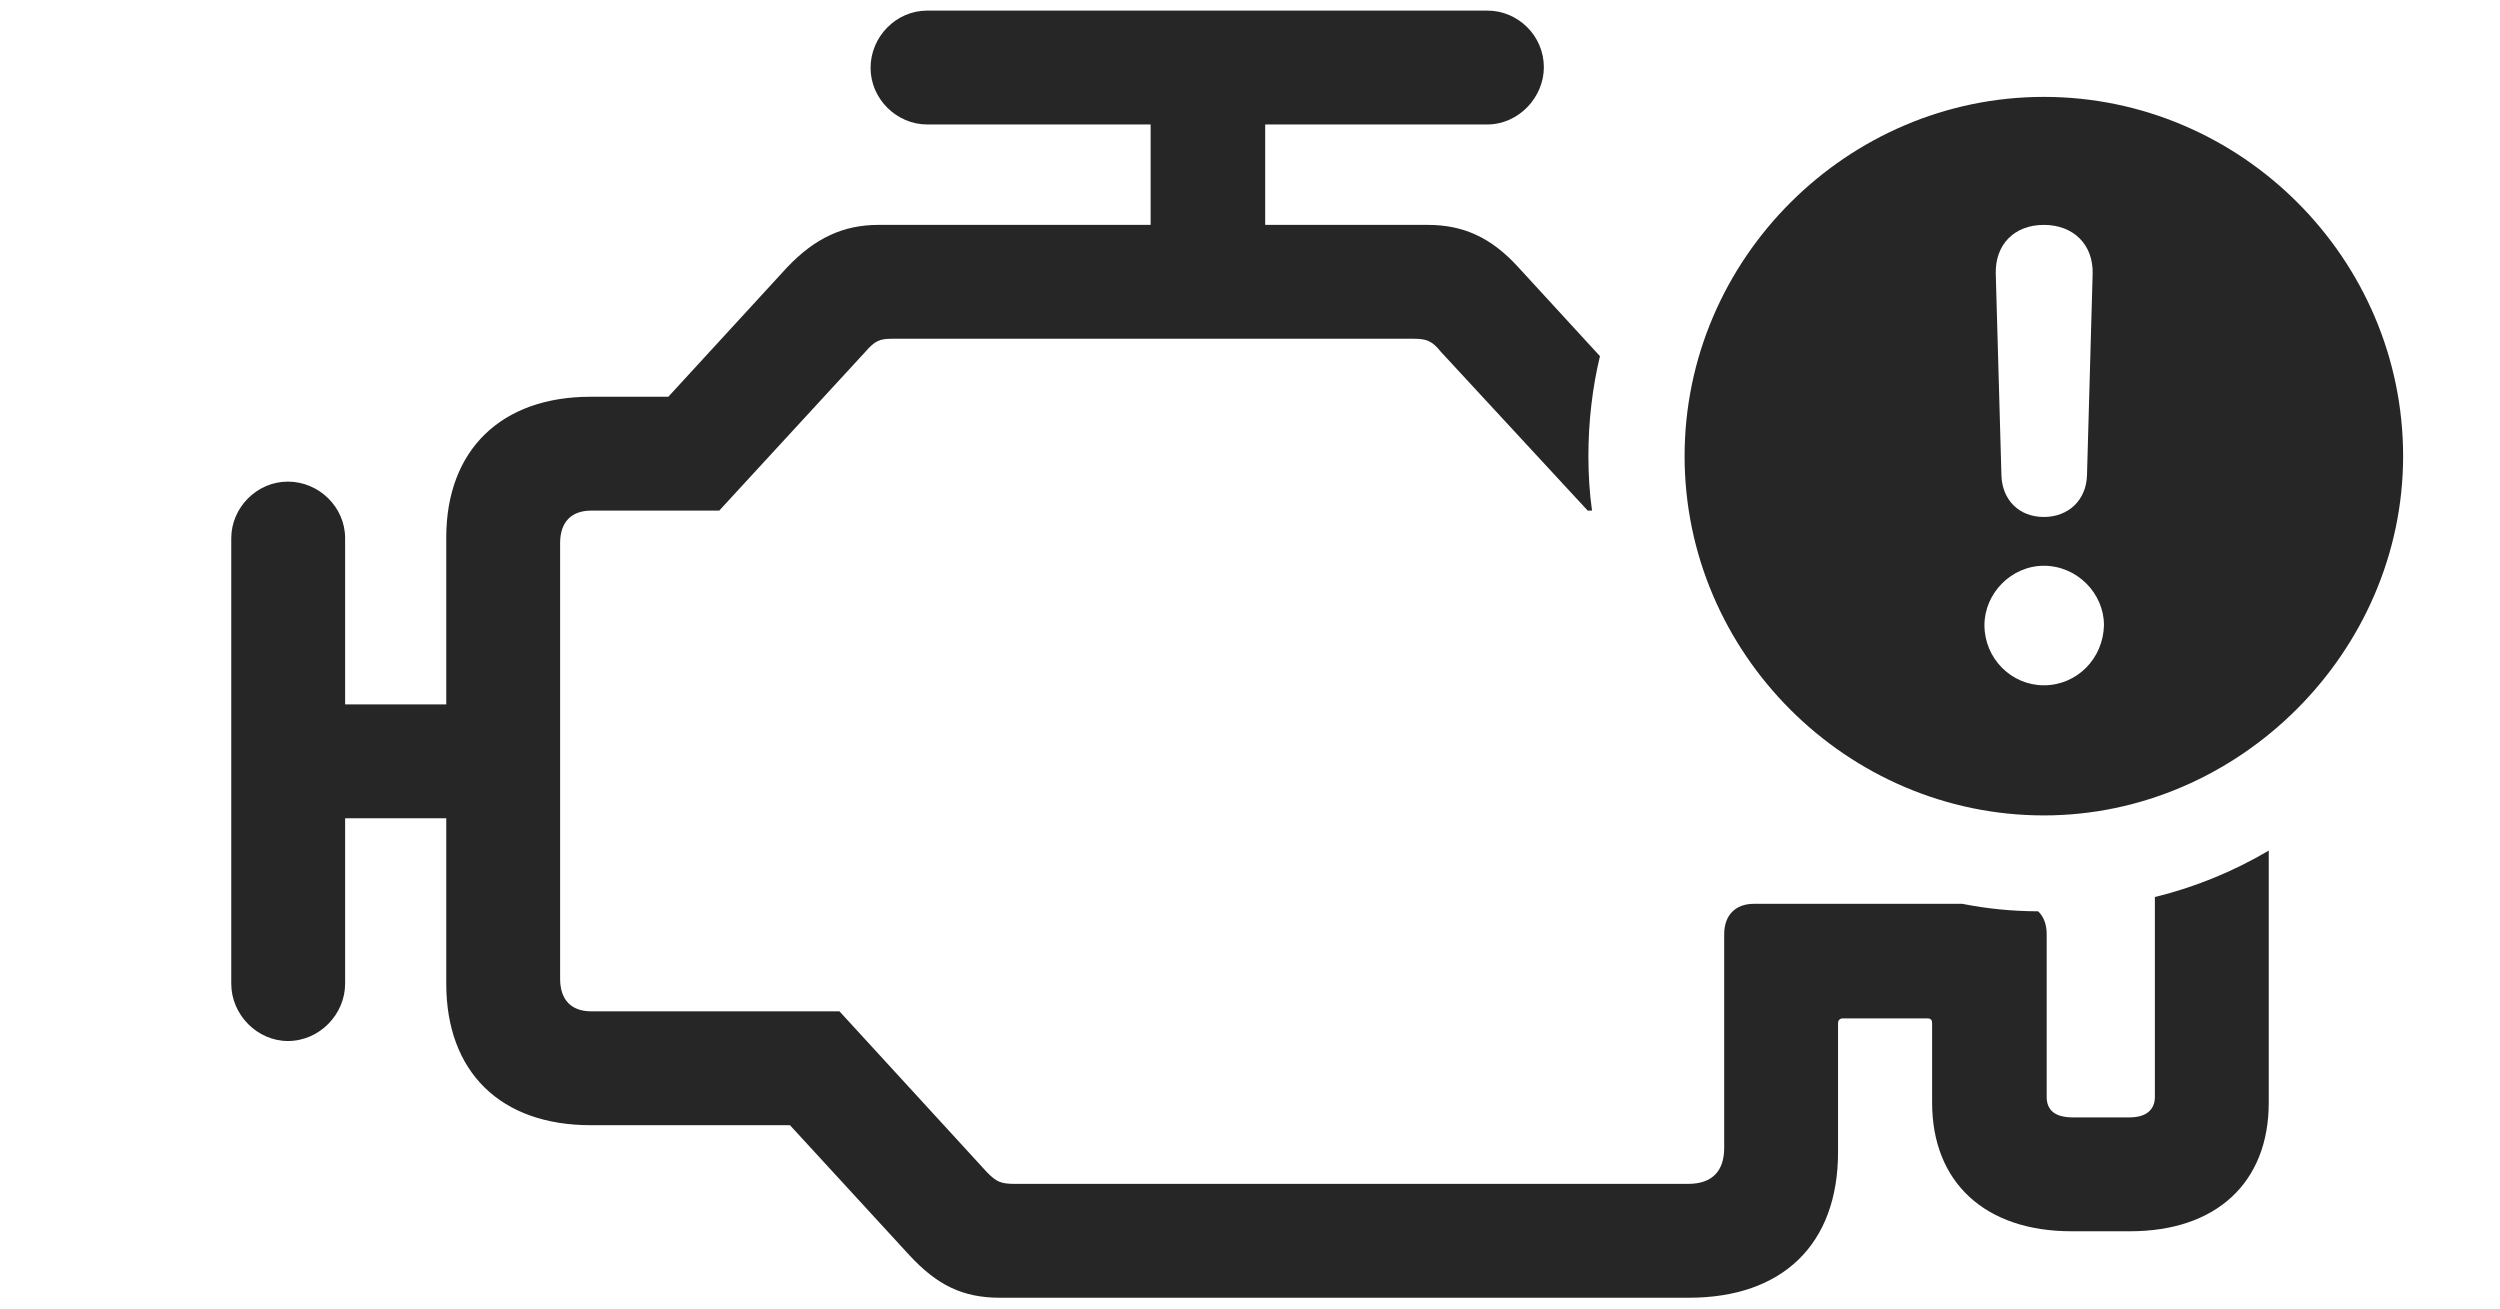 <?xml version="1.0" encoding="UTF-8"?>
<!--Generator: Apple Native CoreSVG 232.5-->
<!DOCTYPE svg
PUBLIC "-//W3C//DTD SVG 1.1//EN"
       "http://www.w3.org/Graphics/SVG/1.1/DTD/svg11.dtd">
<svg version="1.1" xmlns="http://www.w3.org/2000/svg" xmlns:xlink="http://www.w3.org/1999/xlink" width="172.607" height="90.381">
 <g>
  <rect height="90.381" opacity="0" width="172.607" x="0" y="0"/>
  <path d="M106.592 4.639C106.592 6.738 104.834 8.594 102.686 8.594L87.353 8.594L87.353 15.527L98.584 15.527C100.977 15.527 102.93 16.357 104.834 18.457L110.465 24.59C109.935 26.809 109.668 29.122 109.668 31.494C109.668 32.768 109.745 34.025 109.917 35.254L109.619 35.254L99.463 24.268C98.877 23.535 98.486 23.389 97.607 23.389L61.572 23.389C60.742 23.389 60.4 23.535 59.766 24.268L49.658 35.254L40.82 35.254C39.453 35.254 38.672 36.035 38.672 37.5L38.672 67.578C38.672 69.043 39.453 69.824 40.82 69.824L57.959 69.824L68.164 80.957C68.799 81.592 69.092 81.738 70.068 81.738L116.553 81.738C118.213 81.738 119.043 80.859 119.043 79.248L119.043 64.502C119.043 63.184 119.824 62.402 121.094 62.402L135.482 62.402C137.177 62.741 138.928 62.914 140.717 62.919C141.098 63.278 141.309 63.818 141.309 64.502L141.309 75.732C141.309 76.66 141.895 77.148 143.115 77.148L147.021 77.148C148.193 77.148 148.779 76.611 148.779 75.732L148.779 61.931C151.573 61.252 154.213 60.159 156.641 58.727L156.641 76.123C156.641 81.689 152.979 85.01 147.07 85.01L143.018 85.01C137.061 85.01 133.398 81.641 133.398 76.123L133.398 70.654C133.398 70.41 133.301 70.312 133.057 70.312L127.246 70.312C127.051 70.312 126.904 70.41 126.904 70.654L126.904 79.541C126.904 85.938 123.047 89.6 116.602 89.6L69.043 89.6C66.455 89.6 64.697 88.721 62.793 86.67L54.541 77.686L40.772 77.686C34.57 77.686 30.811 74.023 30.811 67.92L30.811 56.494L23.828 56.494L23.828 67.92C23.828 70.019 22.07 71.875 19.873 71.875C17.773 71.875 15.967 70.068 15.967 67.92L15.967 37.158C15.967 35.059 17.725 33.252 19.873 33.252C22.021 33.252 23.828 35.01 23.828 37.158L23.828 48.633L30.811 48.633L30.811 37.109C30.811 31.055 34.619 27.393 40.772 27.393L46.143 27.393L54.346 18.457C56.25 16.455 58.203 15.527 60.645 15.527L79.443 15.527L79.443 8.594L64.014 8.594C61.914 8.594 60.107 6.836 60.107 4.688C60.107 2.539 61.865 0.732 64.014 0.732L102.686 0.732C104.834 0.732 106.592 2.49 106.592 4.639Z" fill="#000000" fill-opacity="0.85"/>
  <path d="M165.918 31.494C165.918 45.02 154.59 56.299 141.113 56.299C127.539 56.299 116.309 45.117 116.309 31.494C116.309 17.871 127.539 6.689 141.113 6.689C154.736 6.689 165.918 17.871 165.918 31.494ZM137.012 43.164C137.012 45.459 138.867 47.315 141.113 47.315C143.408 47.315 145.215 45.459 145.264 43.164C145.264 40.967 143.408 39.062 141.113 39.062C138.867 39.062 137.012 40.967 137.012 43.164ZM137.793 18.896L138.184 32.812C138.232 34.522 139.404 35.693 141.113 35.693C142.822 35.693 144.043 34.522 144.092 32.812L144.482 18.896C144.531 16.895 143.164 15.527 141.113 15.527C139.062 15.527 137.744 16.895 137.793 18.896Z" fill="#000000" fill-opacity="0.85"/>
 </g>
</svg>
